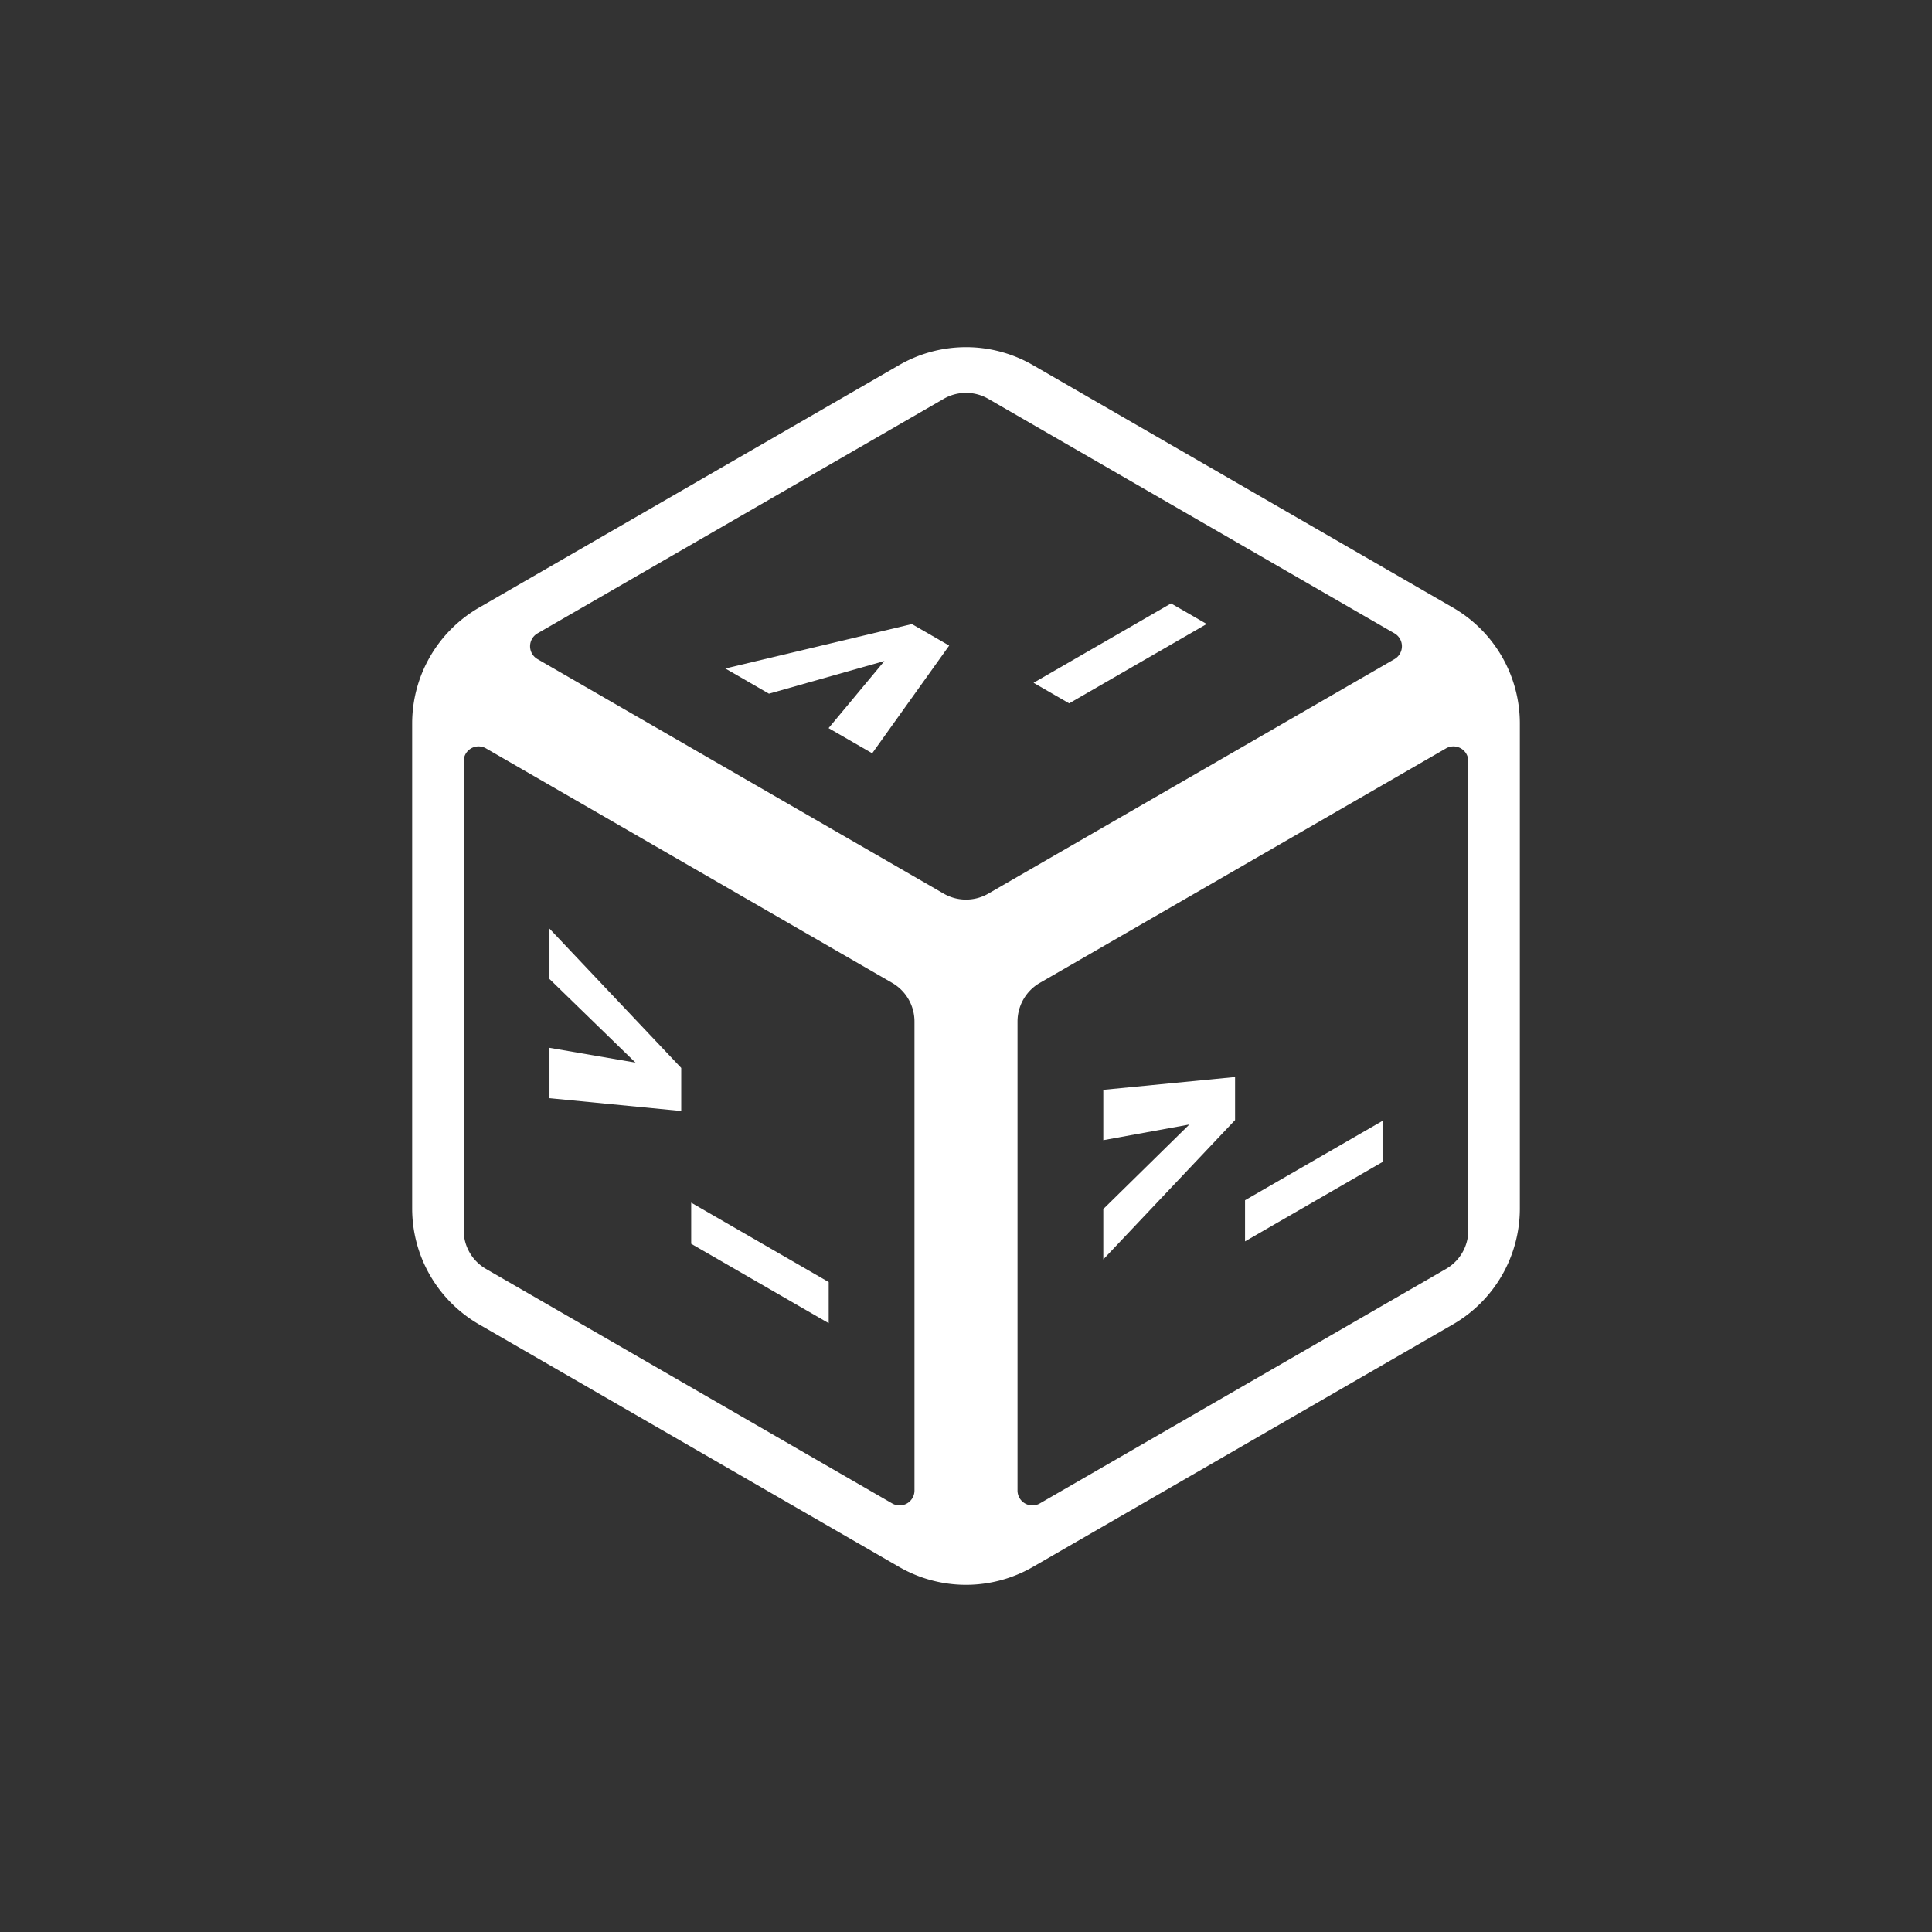 <svg xmlns="http://www.w3.org/2000/svg" width="300" height="300">
    <rect width="100%" height="100%" fill="#333333" stroke="none"/>
    <path d="M-132 51.781a10.392 10.392 0 0 0-5.195 1.393L-169.805 72A10.392 10.392 0 0 0-175 81v37.652a10.392 10.392 0 0 0 5.195 9l32.61 18.827a10.392 10.392 0 0 0 10.39 0l32.61-18.827a10.392 10.392 0 0 0 5.195-9V81a10.392 10.392 0 0 0-5.195-9l-32.61-18.826A10.392 10.392 0 0 0-132 51.78Zm-.602 3.6a3.464 3.464 0 0 1 2.334.412L-98.732 74a1.155 1.155 0 0 1 0 2l-31.536 18.207a3.464 3.464 0 0 1-3.464 0L-165.268 76a1.155 1.155 0 0 1 0-2l31.536-18.207a3.464 3.464 0 0 1 1.13-.412zm-37.443 27.412a1.155 1.155 0 0 1 .777.137l31.536 18.207a3.464 3.464 0 0 1 1.732 3v36.414a1.155 1.155 0 0 1-1.732 1l-31.536-18.207a3.464 3.464 0 0 1-1.732-3V83.93a1.155 1.155 0 0 1 .955-1.137zm76.09 0A1.155 1.155 0 0 1-93 83.93v36.414a3.464 3.464 0 0 1-1.732 3l-31.536 18.207a1.155 1.155 0 0 1-1.732-1v-36.414a3.464 3.464 0 0 1 1.732-3l31.536-18.207a1.155 1.155 0 0 1 .777-.137z" style="fill:#fff;fill-opacity:1;stroke-width:19.861;stroke-linecap:round;stroke-linejoin:round" transform="matrix(2 0 0 2 414 -49.652)"/>
    <g style="font-weight:700;font-size:24px;font-family:Heebo;-inkscape-font-specification:&quot;Heebo Bold&quot;;text-align:center;text-anchor:middle;white-space:pre;shape-inside:url(#rect2729);fill:#fff;fill-opacity:1;stroke-width:12;stroke-linecap:round;stroke-linejoin:round" transform="matrix(2 0 0 2 292.629 -351.256)">
        <path d="m-60.654 264.152 6.68-1.218-6.68 6.563v3.91l10.23-10.818v-3.342l-10.23.994zm21.679 1.691v-3.193l-10.675 6.163v3.194z" aria-label="&gt;_" style="fill:#fff;fill-opacity:1"/>
    </g>
    <g style="font-weight:700;font-size:24px;font-family:Heebo;-inkscape-font-specification:&quot;Heebo Bold&quot;;text-align:center;text-anchor:middle;white-space:pre;shape-inside:url(#rect2729);fill:#fff;fill-opacity:1;stroke-width:12;stroke-linecap:round;stroke-linejoin:round" transform="matrix(2 0 0 2 206.629 -351.256)">
        <path d="m-60.654 251.635 6.68 6.495-6.68-1.15v3.91l10.23.995v-3.342l-10.23-10.818Zm21.679 26.725v-3.194l-10.675-6.163v3.193z" aria-label="&gt;_" style="fill:#fff;fill-opacity:1"/>
    </g>
    <g style="font-weight:700;font-size:24px;font-family:Heebo;-inkscape-font-specification:&quot;Heebo Bold&quot;;text-align:center;text-anchor:middle;white-space:pre;shape-inside:url(#rect2729);fill:#fff;fill-opacity:1;stroke-width:12;stroke-linecap:round;stroke-linejoin:round" transform="matrix(2 0 0 2 249.629 -425.736)">
        <path d="m-65.113 266.726 8.965-2.537-4.336 5.21 3.386 1.955 5.977-8.362-2.895-1.672-14.484 3.45zm33.984-5.412-2.766-1.597-10.675 6.163 2.765 1.597z" aria-label="&gt;_" style="fill:#fff;fill-opacity:1"/>
    </g>
</svg>

